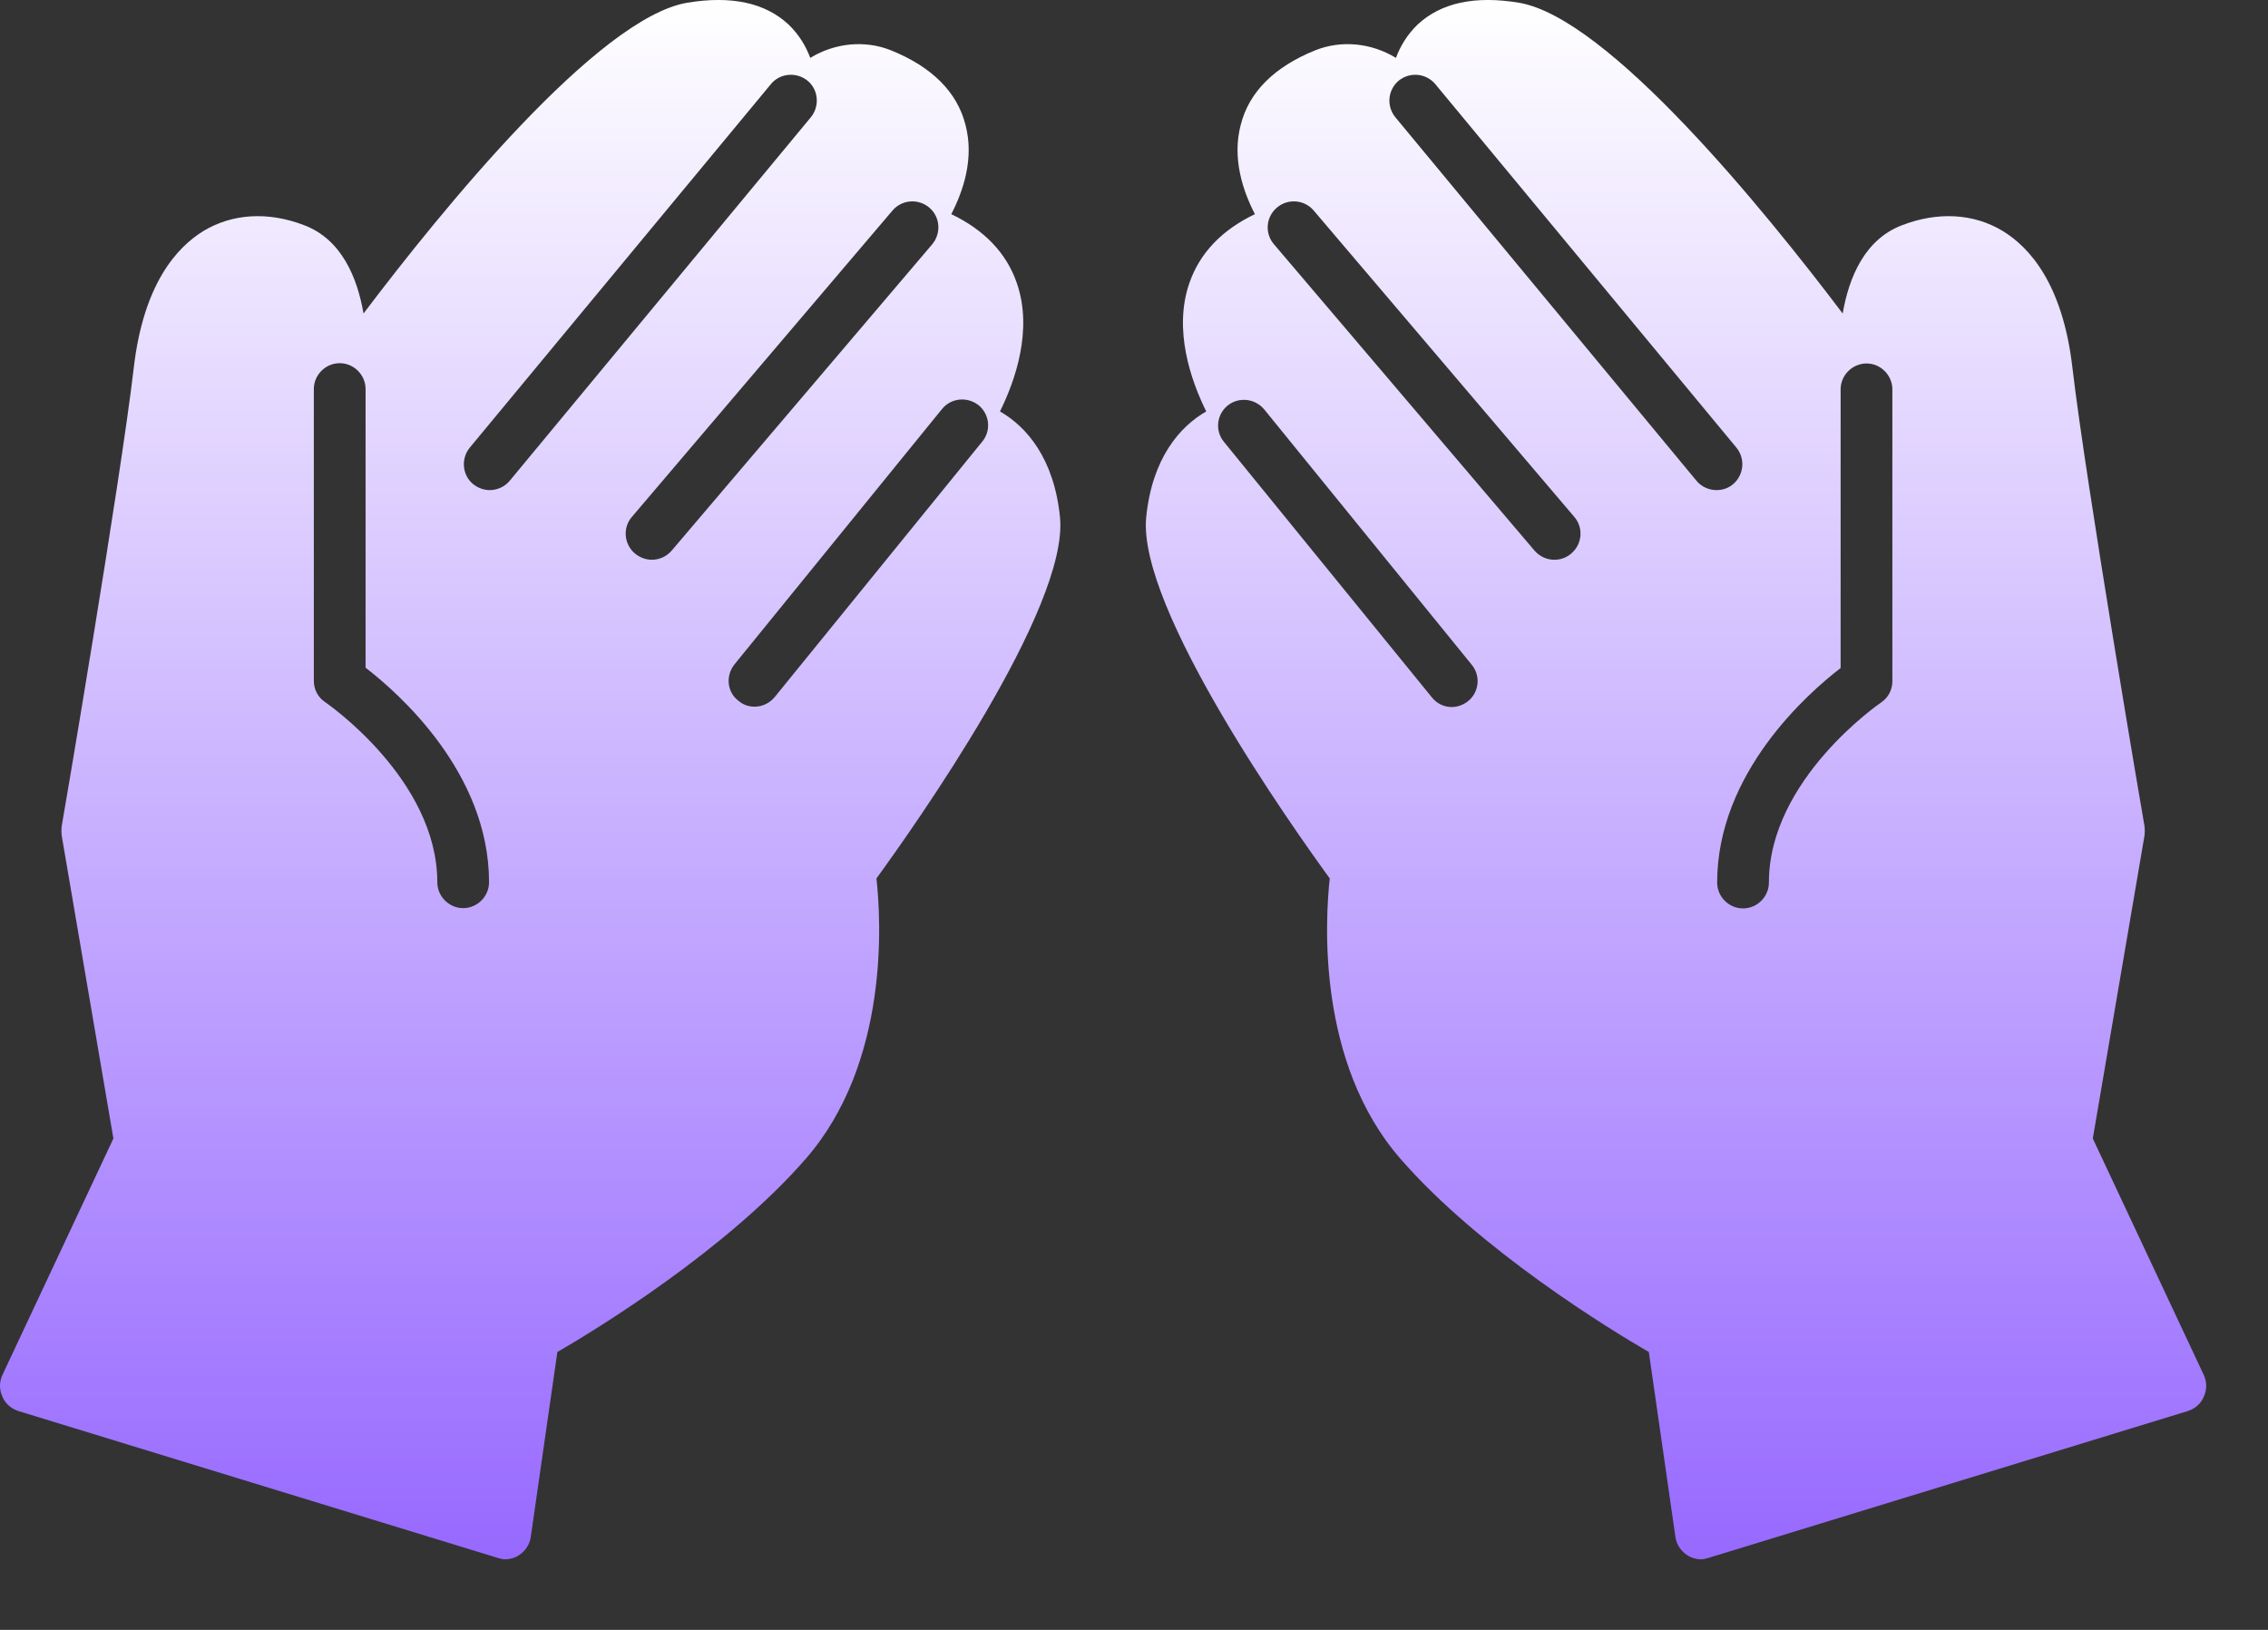 <svg width="32" height="23" viewBox="0 0 32 23" fill="none" xmlns="http://www.w3.org/2000/svg">
<rect x="0" y="0" width="32" height="23" fill="#333333" stroke="none"/>
<path d="M31.095 19.405L29.528 16.066L30.258 11.788C30.263 11.744 30.263 11.705 30.258 11.661C30.248 11.617 29.431 6.818 29.241 5.193C29.105 4.005 28.633 3.489 28.258 3.26C27.849 3.012 27.343 2.983 26.837 3.178C26.311 3.377 26.087 3.913 25.999 4.424C24.899 2.968 22.69 0.248 21.429 0.038C20.811 -0.064 20.334 0.038 20.003 0.345C19.852 0.491 19.755 0.656 19.696 0.817C19.346 0.603 18.922 0.564 18.557 0.71C17.978 0.944 17.623 1.299 17.506 1.761C17.38 2.238 17.54 2.701 17.706 3.022C17.238 3.246 16.927 3.572 16.781 3.995C16.552 4.657 16.805 5.373 17.019 5.806C16.645 6.02 16.255 6.468 16.172 7.3C16.046 8.58 18.231 11.666 18.762 12.396C18.699 12.97 18.572 14.99 19.76 16.353C20.879 17.638 22.709 18.758 23.264 19.079L23.639 21.688C23.653 21.795 23.717 21.887 23.804 21.945C23.863 21.984 23.931 22.004 23.999 22.004C24.038 22.004 24.072 21.994 24.106 21.984L30.871 19.911C30.974 19.877 31.056 19.804 31.095 19.707C31.139 19.609 31.139 19.502 31.095 19.405ZM20.714 9.894C20.645 9.948 20.563 9.977 20.485 9.977C20.378 9.977 20.276 9.933 20.203 9.841L17.268 6.234C17.141 6.079 17.165 5.85 17.321 5.723C17.477 5.597 17.706 5.621 17.837 5.777L20.767 9.383C20.894 9.539 20.869 9.768 20.714 9.894ZM22.169 7.811C22.101 7.87 22.018 7.899 21.93 7.899C21.828 7.899 21.726 7.855 21.653 7.772L17.973 3.445C17.842 3.29 17.861 3.061 18.017 2.929C18.173 2.798 18.402 2.817 18.533 2.968L22.213 7.295C22.344 7.446 22.325 7.68 22.169 7.811ZM23.936 6.784L19.687 1.654C19.56 1.498 19.579 1.27 19.735 1.138C19.891 1.012 20.12 1.031 20.251 1.187L24.5 6.317C24.627 6.473 24.607 6.701 24.452 6.833C24.383 6.891 24.301 6.916 24.218 6.916C24.116 6.916 24.009 6.872 23.936 6.784ZM26.7 9.612C26.7 9.734 26.642 9.846 26.54 9.914C26.525 9.924 24.958 10.999 24.958 12.454C24.958 12.654 24.792 12.819 24.593 12.819C24.393 12.819 24.228 12.654 24.228 12.454C24.228 10.907 25.508 9.782 25.97 9.427V5.494C25.97 5.295 26.136 5.129 26.335 5.129C26.535 5.129 26.7 5.295 26.7 5.494V9.612Z" fill="url(#paint0_linear_689_4156)"/>
<path d="M0.033 19.707C0.072 19.804 0.155 19.877 0.257 19.911L7.022 21.984C7.056 21.994 7.09 22.004 7.129 22.004C7.197 22.004 7.265 21.984 7.324 21.945C7.411 21.887 7.475 21.795 7.489 21.688L7.864 19.079C8.419 18.758 10.249 17.638 11.368 16.353C12.556 14.99 12.43 12.97 12.366 12.396C12.897 11.666 15.082 8.58 14.956 7.3C14.873 6.468 14.483 6.02 14.109 5.806C14.323 5.373 14.576 4.657 14.347 3.995C14.201 3.572 13.89 3.246 13.422 3.022C13.588 2.701 13.749 2.238 13.622 1.761C13.505 1.299 13.15 0.944 12.571 0.71C12.206 0.564 11.782 0.603 11.432 0.817C11.373 0.656 11.276 0.491 11.125 0.345C10.794 0.038 10.317 -0.064 9.699 0.038C8.438 0.248 6.229 2.968 5.129 4.424C5.041 3.913 4.817 3.377 4.292 3.178C3.785 2.983 3.279 3.012 2.87 3.26C2.496 3.489 2.024 4.005 1.887 5.193C1.697 6.818 0.88 11.617 0.87 11.661C0.865 11.705 0.865 11.744 0.87 11.788L1.6 16.066L0.033 19.405C-0.011 19.502 -0.011 19.609 0.033 19.707ZM10.361 9.378L13.291 5.772C13.418 5.616 13.646 5.592 13.807 5.718C13.963 5.845 13.987 6.074 13.861 6.229L10.931 9.836C10.857 9.924 10.755 9.972 10.648 9.972C10.565 9.972 10.488 9.948 10.419 9.889C10.259 9.768 10.235 9.539 10.361 9.378ZM8.915 7.295L12.595 2.968C12.726 2.817 12.955 2.798 13.111 2.929C13.267 3.061 13.281 3.29 13.155 3.445L9.475 7.772C9.402 7.855 9.3 7.899 9.198 7.899C9.115 7.899 9.032 7.87 8.959 7.811C8.803 7.68 8.784 7.446 8.915 7.295ZM6.91 6.916C6.827 6.916 6.745 6.886 6.677 6.833C6.521 6.706 6.501 6.473 6.628 6.317L10.877 1.187C11.004 1.031 11.237 1.012 11.393 1.138C11.549 1.265 11.568 1.498 11.441 1.654L7.192 6.784C7.119 6.872 7.012 6.916 6.91 6.916ZM4.428 5.49C4.428 5.29 4.593 5.125 4.793 5.125C4.993 5.125 5.158 5.29 5.158 5.49V9.422C5.62 9.778 6.9 10.902 6.9 12.45C6.9 12.649 6.735 12.815 6.535 12.815C6.336 12.815 6.17 12.649 6.17 12.45C6.17 10.994 4.603 9.919 4.589 9.909C4.486 9.841 4.428 9.729 4.428 9.607V5.49Z" fill="url(#paint1_linear_689_4156)"/>
<defs>
<linearGradient id="paint0_linear_689_4156" x1="23.648" y1="0" x2="23.648" y2="22.004" gradientUnits="userSpaceOnUse">
<stop stop-color="white"/>
<stop offset="1" stop-color="#9769FF"/>
</linearGradient>
<linearGradient id="paint1_linear_689_4156" x1="7.48" y1="0" x2="7.48" y2="22.004" gradientUnits="userSpaceOnUse">
<stop stop-color="white"/>
<stop offset="1" stop-color="#9769FF"/>
</linearGradient>
</defs>
</svg>
